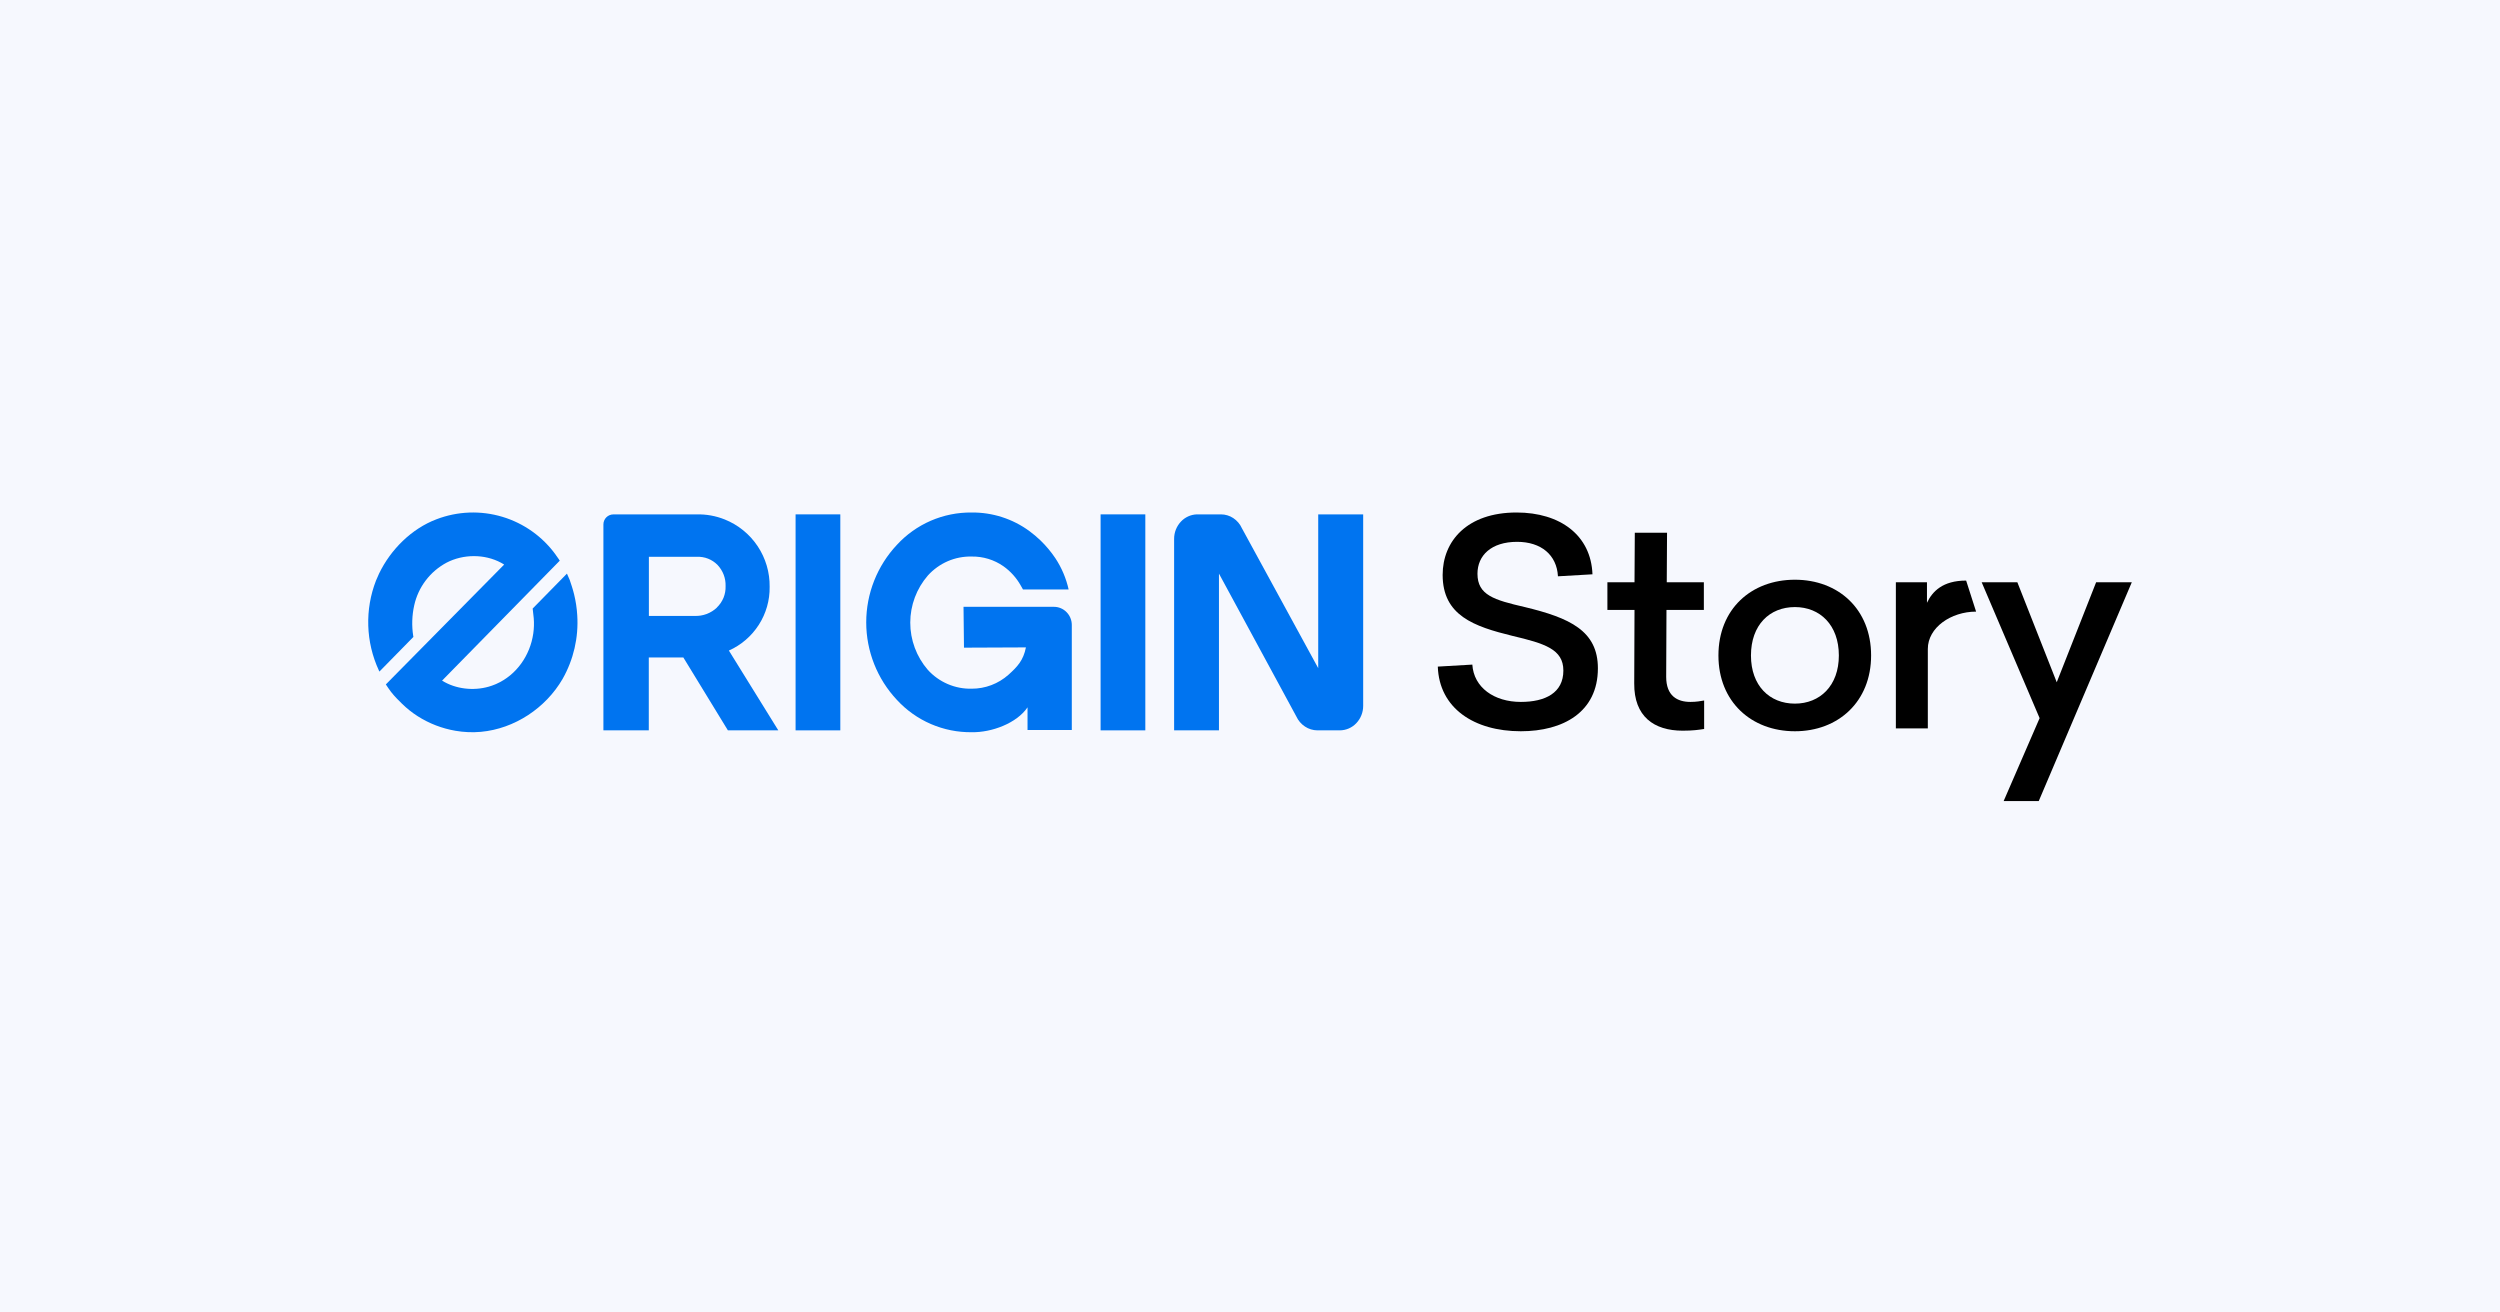 <svg width="400" height="210" viewBox="0 0 400 210" fill="none" xmlns="http://www.w3.org/2000/svg">
<rect x="-10" width="420" height="210" fill="#F6F8FE"/>
<path d="M168.63 97.091C169.006 97.091 169.377 97.166 169.723 97.312C170.07 97.458 170.385 97.673 170.648 97.942C171.186 98.489 171.488 99.226 171.488 99.993V116.795H164.405V113.172C162.686 115.72 158.658 117.216 155.477 117.154C153.231 117.181 151.005 116.734 148.943 115.844C146.881 114.954 145.03 113.64 143.509 111.987C140.353 108.626 138.596 104.189 138.596 99.579C138.596 94.969 140.353 90.531 143.509 87.171C145.027 85.519 146.876 84.205 148.935 83.314C150.994 82.424 153.218 81.976 155.461 82.001C158.772 81.965 162.006 83.001 164.679 84.956C165.323 85.427 165.934 85.941 166.507 86.496C167.389 87.353 168.179 88.301 168.864 89.323C169.866 90.844 170.584 92.536 170.981 94.315H163.676L163.321 93.684C162.637 92.462 161.69 91.408 160.548 90.598C159.065 89.562 157.293 89.019 155.484 89.046C154.169 89.015 152.863 89.267 151.654 89.787C150.442 90.313 149.357 91.091 148.469 92.069C146.65 94.162 145.646 96.841 145.642 99.615C145.638 102.388 146.633 105.07 148.446 107.17C149.333 108.149 150.42 108.926 151.633 109.448C152.842 109.969 154.148 110.223 155.463 110.192C157.637 110.199 159.737 109.403 161.36 107.957C162.792 106.668 163.74 105.655 164.148 103.584L154.237 103.627L154.163 97.091H168.63Z" fill="#0074F0"/>
<path d="M91.856 95.096C92.123 96.188 92.292 97.301 92.359 98.423C92.591 101.986 91.773 105.538 90.007 108.641C87.303 113.299 82.316 116.599 76.957 117.093C75.593 117.216 74.219 117.159 72.871 116.925C70.726 116.557 68.676 115.766 66.84 114.599C65.929 114.018 65.081 113.344 64.311 112.587C64.046 112.327 63.782 112.065 63.524 111.798C63.181 111.447 62.858 111.077 62.556 110.69C62.409 110.494 62.267 110.297 62.129 110.094C61.986 109.907 61.855 109.711 61.735 109.508L80.663 90.332L80.419 90.18C80.336 90.13 80.254 90.084 80.169 90.038C77.515 88.615 74.117 88.644 71.454 90.024C70.149 90.721 69.009 91.693 68.115 92.873C67.221 94.052 66.593 95.412 66.274 96.858C65.916 98.46 65.862 100.114 66.113 101.736C66.118 101.763 66.123 101.789 66.128 101.815C66.134 101.846 66.139 101.877 66.145 101.907L60.705 107.452C60.671 107.381 60.636 107.31 60.604 107.239C59.571 104.999 58.999 102.575 58.923 100.11C58.846 97.645 59.267 95.19 60.16 92.891C60.312 92.51 60.48 92.132 60.657 91.76C62.508 87.932 65.84 84.596 69.838 83.083C73.21 81.789 76.915 81.651 80.374 82.688C83.833 83.726 86.851 85.881 88.954 88.817V88.831C88.992 88.883 89.029 88.935 89.067 88.986C89.183 89.146 89.299 89.305 89.414 89.479L89.561 89.709L70.732 108.899C72.898 110.258 75.768 110.568 78.205 109.864C78.541 109.767 78.871 109.651 79.194 109.517L79.385 109.437C82.638 108.013 84.82 104.859 85.321 101.375C85.439 100.56 85.465 99.734 85.399 98.913C85.381 98.688 85.227 97.368 85.227 97.368L90.711 91.778C90.869 92.116 91.018 92.457 91.159 92.802C91.151 92.809 91.352 93.396 91.449 93.681C91.468 93.738 91.484 93.783 91.492 93.809C91.629 94.233 91.75 94.662 91.856 95.096Z" fill="#0074F0"/>
<path fill-rule="evenodd" clip-rule="evenodd" d="M123.143 93.911C123.173 96.054 122.571 98.159 121.414 99.963C120.252 101.776 118.587 103.21 116.622 104.09L124.529 116.857H116.463L109.333 105.191H103.807V116.857H96.545V83.906C96.544 83.695 96.585 83.487 96.666 83.293C96.746 83.099 96.863 82.922 97.012 82.773C97.16 82.625 97.336 82.507 97.53 82.426C97.725 82.345 97.933 82.303 98.143 82.303H111.452C112.988 82.264 114.515 82.538 115.941 83.107C118.095 83.966 119.937 85.459 121.223 87.389C122.509 89.318 123.179 91.593 123.143 93.911ZM114.687 97.213C115.152 96.77 115.518 96.234 115.764 95.641C116.004 95.048 116.117 94.412 116.094 93.772C116.113 93.154 116.011 92.539 115.791 91.96C115.572 91.382 115.241 90.853 114.817 90.403C114.386 89.959 113.865 89.612 113.29 89.386C112.714 89.159 112.096 89.059 111.478 89.092H103.821V98.548H111.155C111.805 98.572 112.454 98.467 113.064 98.238C113.674 98.007 114.232 97.659 114.708 97.213H114.687Z" fill="#0074F0"/>
<path d="M127.293 82.299H134.45V116.857H127.293V82.299Z" fill="#0074F0"/>
<path d="M176.095 82.299H183.251V116.857H176.095V82.299Z" fill="#0074F0"/>
<path d="M210.915 82.306H211.358L211.377 82.309H218.108V112.932C218.113 113.961 217.722 114.953 217.016 115.702C216.678 116.064 216.269 116.352 215.816 116.55C215.362 116.749 214.873 116.853 214.378 116.857H210.786C210.078 116.854 209.387 116.642 208.798 116.25C208.194 115.851 207.714 115.291 207.413 114.634L195.034 91.779V116.852H187.859V86.224C187.854 85.195 188.245 84.203 188.951 83.454C189.612 82.749 190.525 82.334 191.49 82.299H195.343C196.05 82.299 196.741 82.507 197.329 82.897C197.93 83.296 198.405 83.856 198.7 84.513L210.915 106.907V82.306Z" fill="#0074F0"/>
<path d="M242.65 82C234.705 82 230.824 86.603 230.824 91.981C230.824 98.498 235.847 100.23 241.965 101.734C247.17 102.964 250.138 103.876 250.138 107.294C250.138 110.848 247.262 112.307 243.335 112.307C239.043 112.307 235.801 109.982 235.573 106.336L230.048 106.656C230.276 113.309 235.847 117.001 243.335 117.001C250.092 117.001 255.663 113.947 255.663 106.929C255.663 100.913 251.143 98.862 243.974 97.131C239.043 95.991 236.395 95.216 236.395 91.798C236.395 88.882 238.586 86.694 242.741 86.694C246.577 86.694 249.088 88.79 249.271 92.209L254.795 91.889C254.567 85.646 249.636 82 242.65 82Z" fill="black"/>
<path d="M270.471 112.307C268.371 112.307 266.59 111.35 266.59 108.296L266.636 97.586H272.617V93.166H266.681L266.727 85.236H261.568L261.522 93.166H257.184V97.586H261.522L261.476 109.344C261.431 114.631 264.627 116.91 269.238 116.91C270.882 116.91 271.795 116.773 272.663 116.636V112.079C272.115 112.17 271.43 112.307 270.471 112.307Z" fill="black"/>
<path d="M287.186 92.755C280.2 92.755 274.949 97.45 274.949 104.878C274.949 112.261 280.2 117.001 287.186 117.001C294.126 117.001 299.377 112.261 299.377 104.878C299.377 97.45 294.126 92.755 287.186 92.755ZM287.186 97.131C291.204 97.131 294.217 100.002 294.217 104.878C294.217 109.709 291.204 112.58 287.186 112.58C283.122 112.58 280.154 109.709 280.154 104.878C280.154 100.002 283.122 97.131 287.186 97.131Z" fill="black"/>
<path d="M314.583 92.892C310.839 92.892 309.182 94.624 308.315 96.447V93.166H303.338V116.545H308.452V103.83C308.452 100.412 312.157 97.86 316.175 97.86L314.583 92.892Z" fill="black"/>
<path d="M341.086 93.166H335.379L329.078 109.162L322.777 93.166H317.069L326.338 114.904L320.585 128.166H326.201L341.086 93.166Z" fill="black"/>
</svg>
